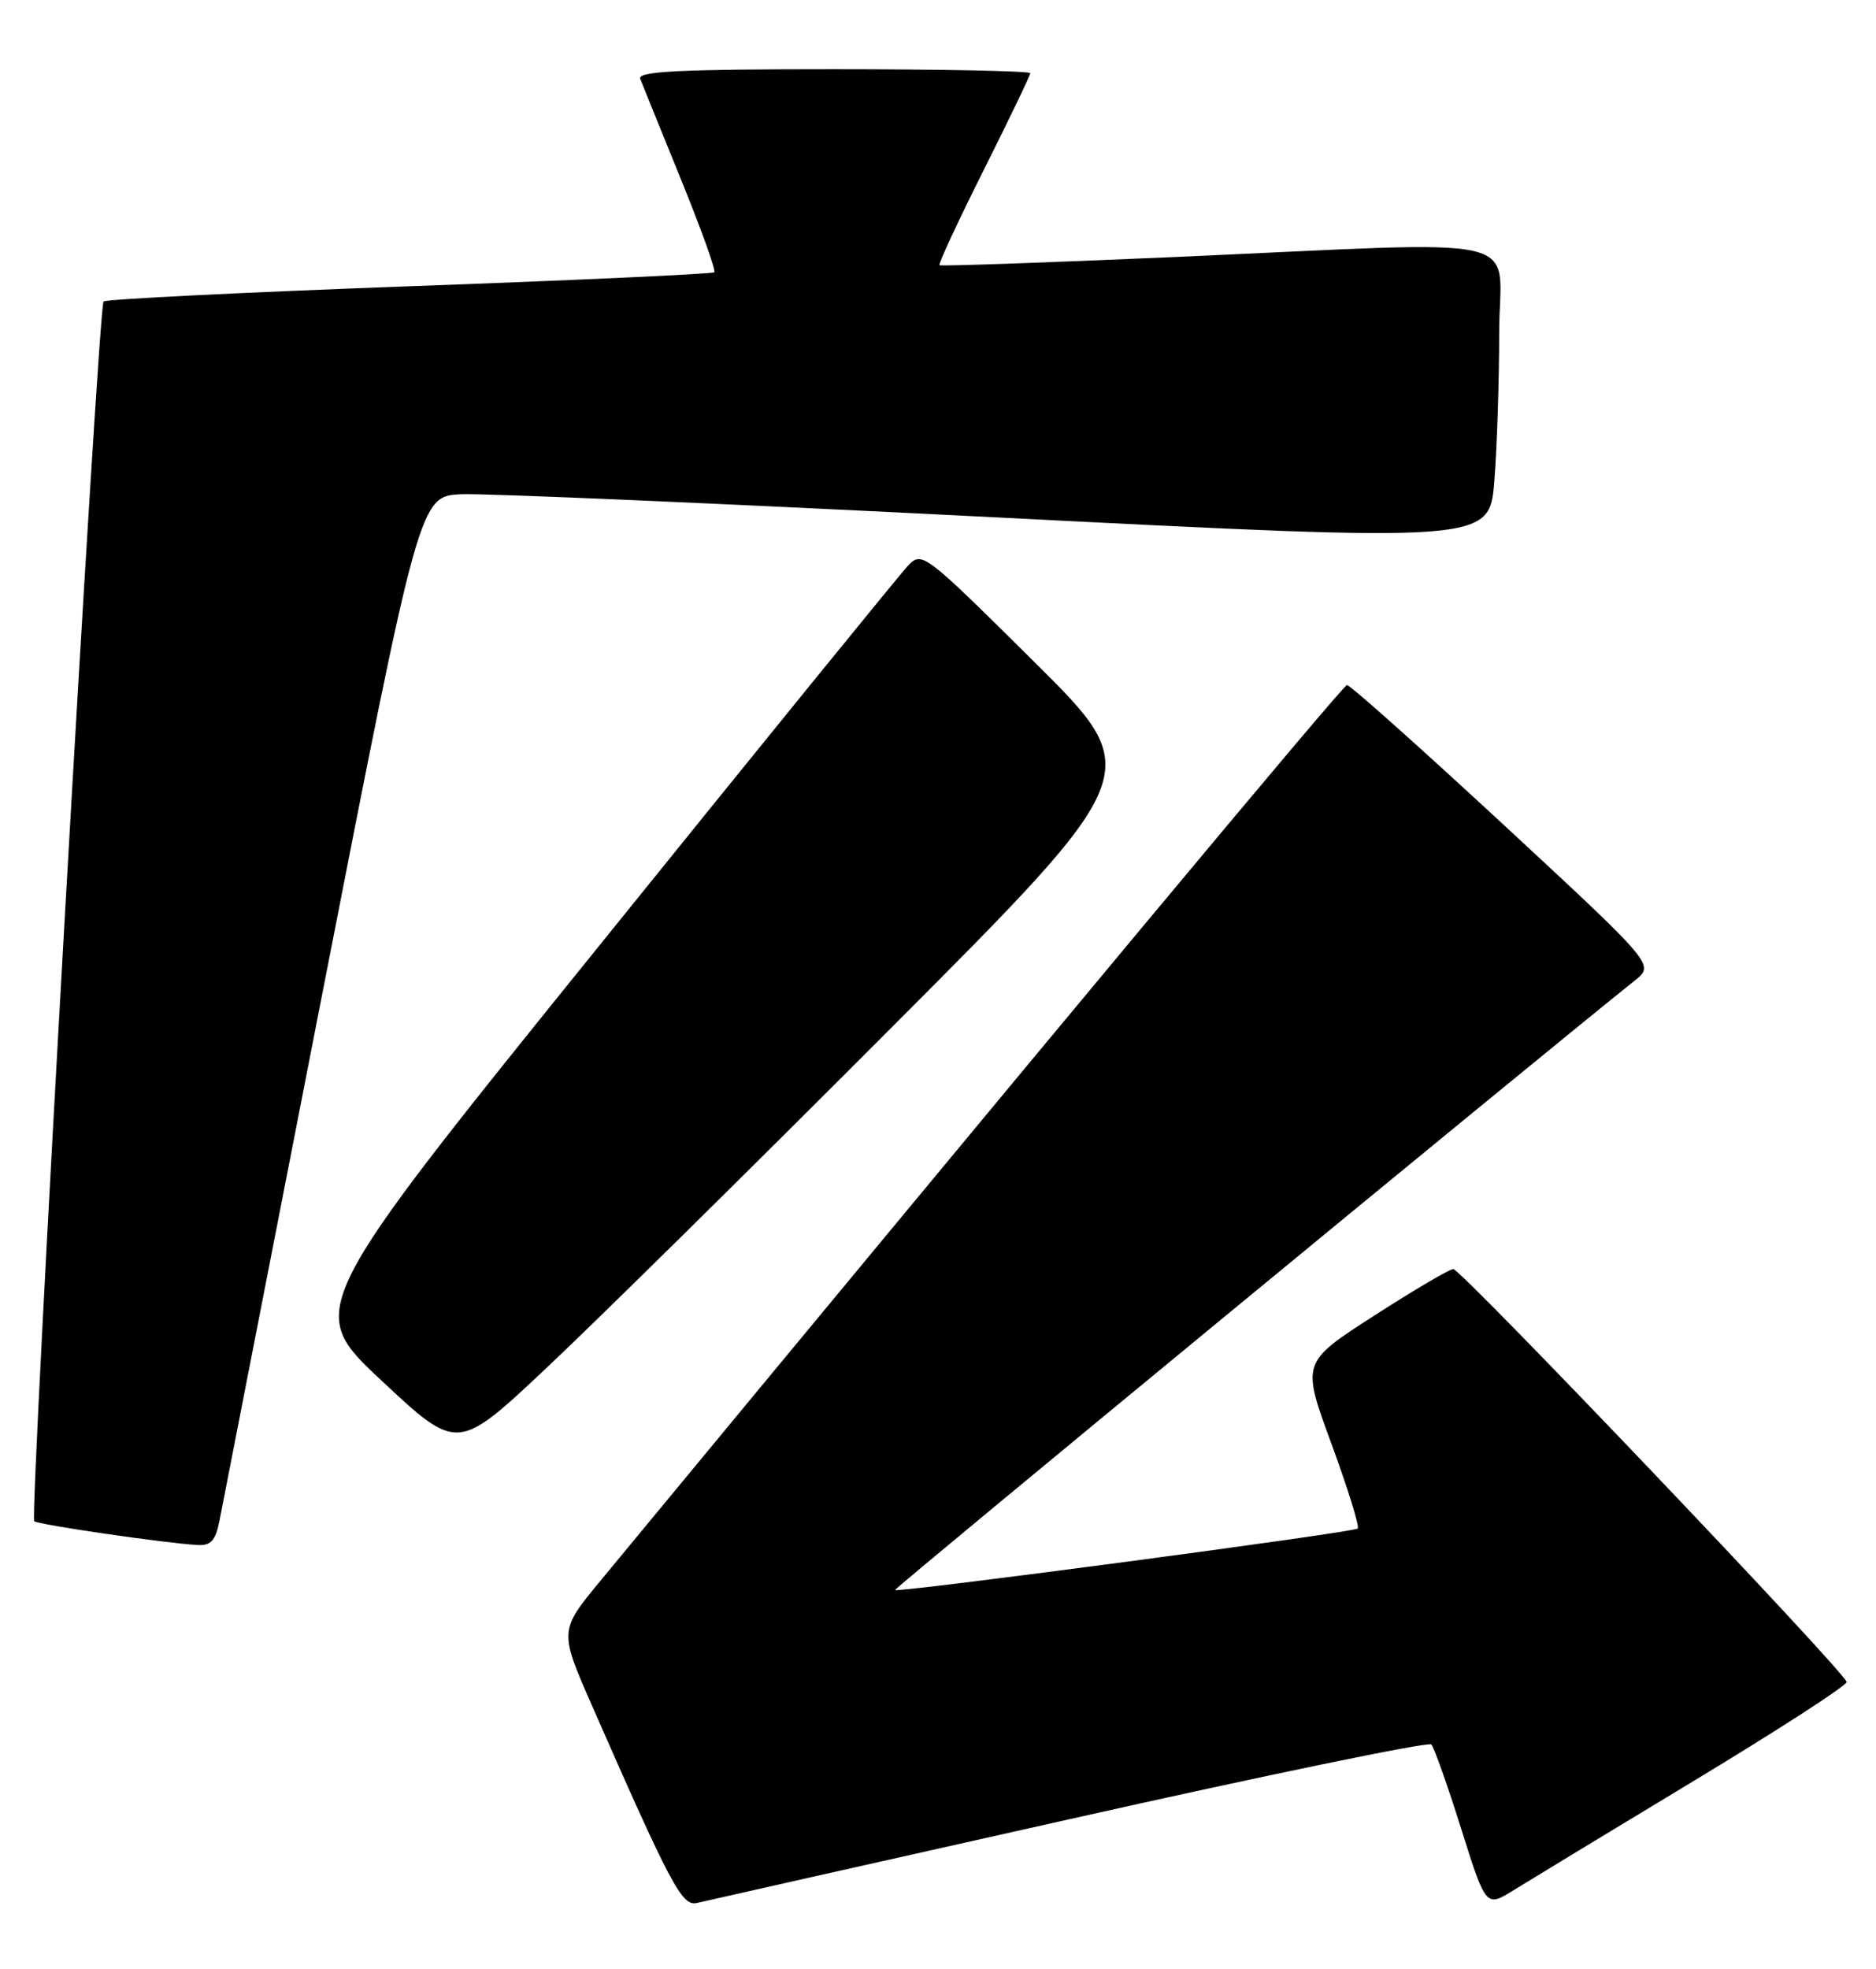 <?xml version="1.0" encoding="UTF-8" standalone="no"?>
<!DOCTYPE svg PUBLIC "-//W3C//DTD SVG 1.1//EN" "http://www.w3.org/Graphics/SVG/1.1/DTD/svg11.dtd" >
<svg xmlns="http://www.w3.org/2000/svg" xmlns:xlink="http://www.w3.org/1999/xlink" version="1.1" viewBox="0 0 244 256">
 <g >
 <path fill="currentColor"
d=" M 139.00 236.55 C 164.57 230.81 185.80 226.43 186.16 226.81 C 186.52 227.19 188.27 232.11 190.04 237.75 C 193.27 248.00 193.27 248.00 196.88 245.75 C 198.87 244.52 209.44 238.10 220.38 231.50 C 231.31 224.90 240.22 219.14 240.18 218.69 C 240.09 217.51 190.04 165.00 189.02 165.00 C 188.54 165.00 183.90 167.73 178.71 171.07 C 169.28 177.14 169.28 177.14 173.17 187.71 C 175.30 193.52 176.85 198.49 176.59 198.74 C 176.09 199.24 116.77 207.11 116.41 206.73 C 116.24 206.55 199.27 138.17 212.66 127.46 C 215.20 125.43 215.20 125.43 195.54 107.21 C 184.72 97.20 175.57 89.03 175.19 89.07 C 174.64 89.12 136.33 135.08 78.11 205.51 C 72.73 212.03 72.73 212.03 77.00 221.77 C 87.30 245.23 88.71 247.89 90.65 247.42 C 91.67 247.17 113.42 242.28 139.00 236.55 Z  M 28.54 197.75 C 28.88 195.96 34.88 165.25 41.86 129.50 C 54.56 64.50 54.56 64.50 60.03 64.26 C 63.04 64.13 94.35 65.48 129.62 67.27 C 193.74 70.52 193.74 70.52 194.36 62.51 C 194.71 58.10 194.99 49.44 194.99 43.25 C 195.00 30.13 200.20 31.33 152.50 33.43 C 136.00 34.15 122.36 34.63 122.19 34.48 C 122.02 34.33 124.61 28.77 127.94 22.12 C 131.27 15.47 134.00 9.80 134.00 9.52 C 134.00 9.23 122.48 9.00 108.39 9.00 C 88.32 9.00 82.89 9.27 83.27 10.25 C 83.54 10.94 85.91 16.79 88.54 23.25 C 91.17 29.72 93.14 35.18 92.91 35.40 C 92.69 35.62 74.84 36.44 53.26 37.22 C 31.68 38.01 13.77 38.90 13.47 39.20 C 12.78 39.89 3.83 197.17 4.45 197.78 C 4.89 198.23 21.54 200.65 25.70 200.88 C 27.43 200.97 28.04 200.30 28.54 197.75 Z  M 115.77 133.79 C 149.04 100.45 149.04 100.45 134.49 86.03 C 120.19 71.85 119.92 71.64 118.10 73.55 C 117.08 74.62 99.03 96.82 78.00 122.88 C 39.74 170.26 39.74 170.26 49.62 179.50 C 59.50 188.74 59.50 188.74 71.00 177.93 C 77.33 171.99 97.47 152.13 115.77 133.79 Z "/>
</g>
</svg>